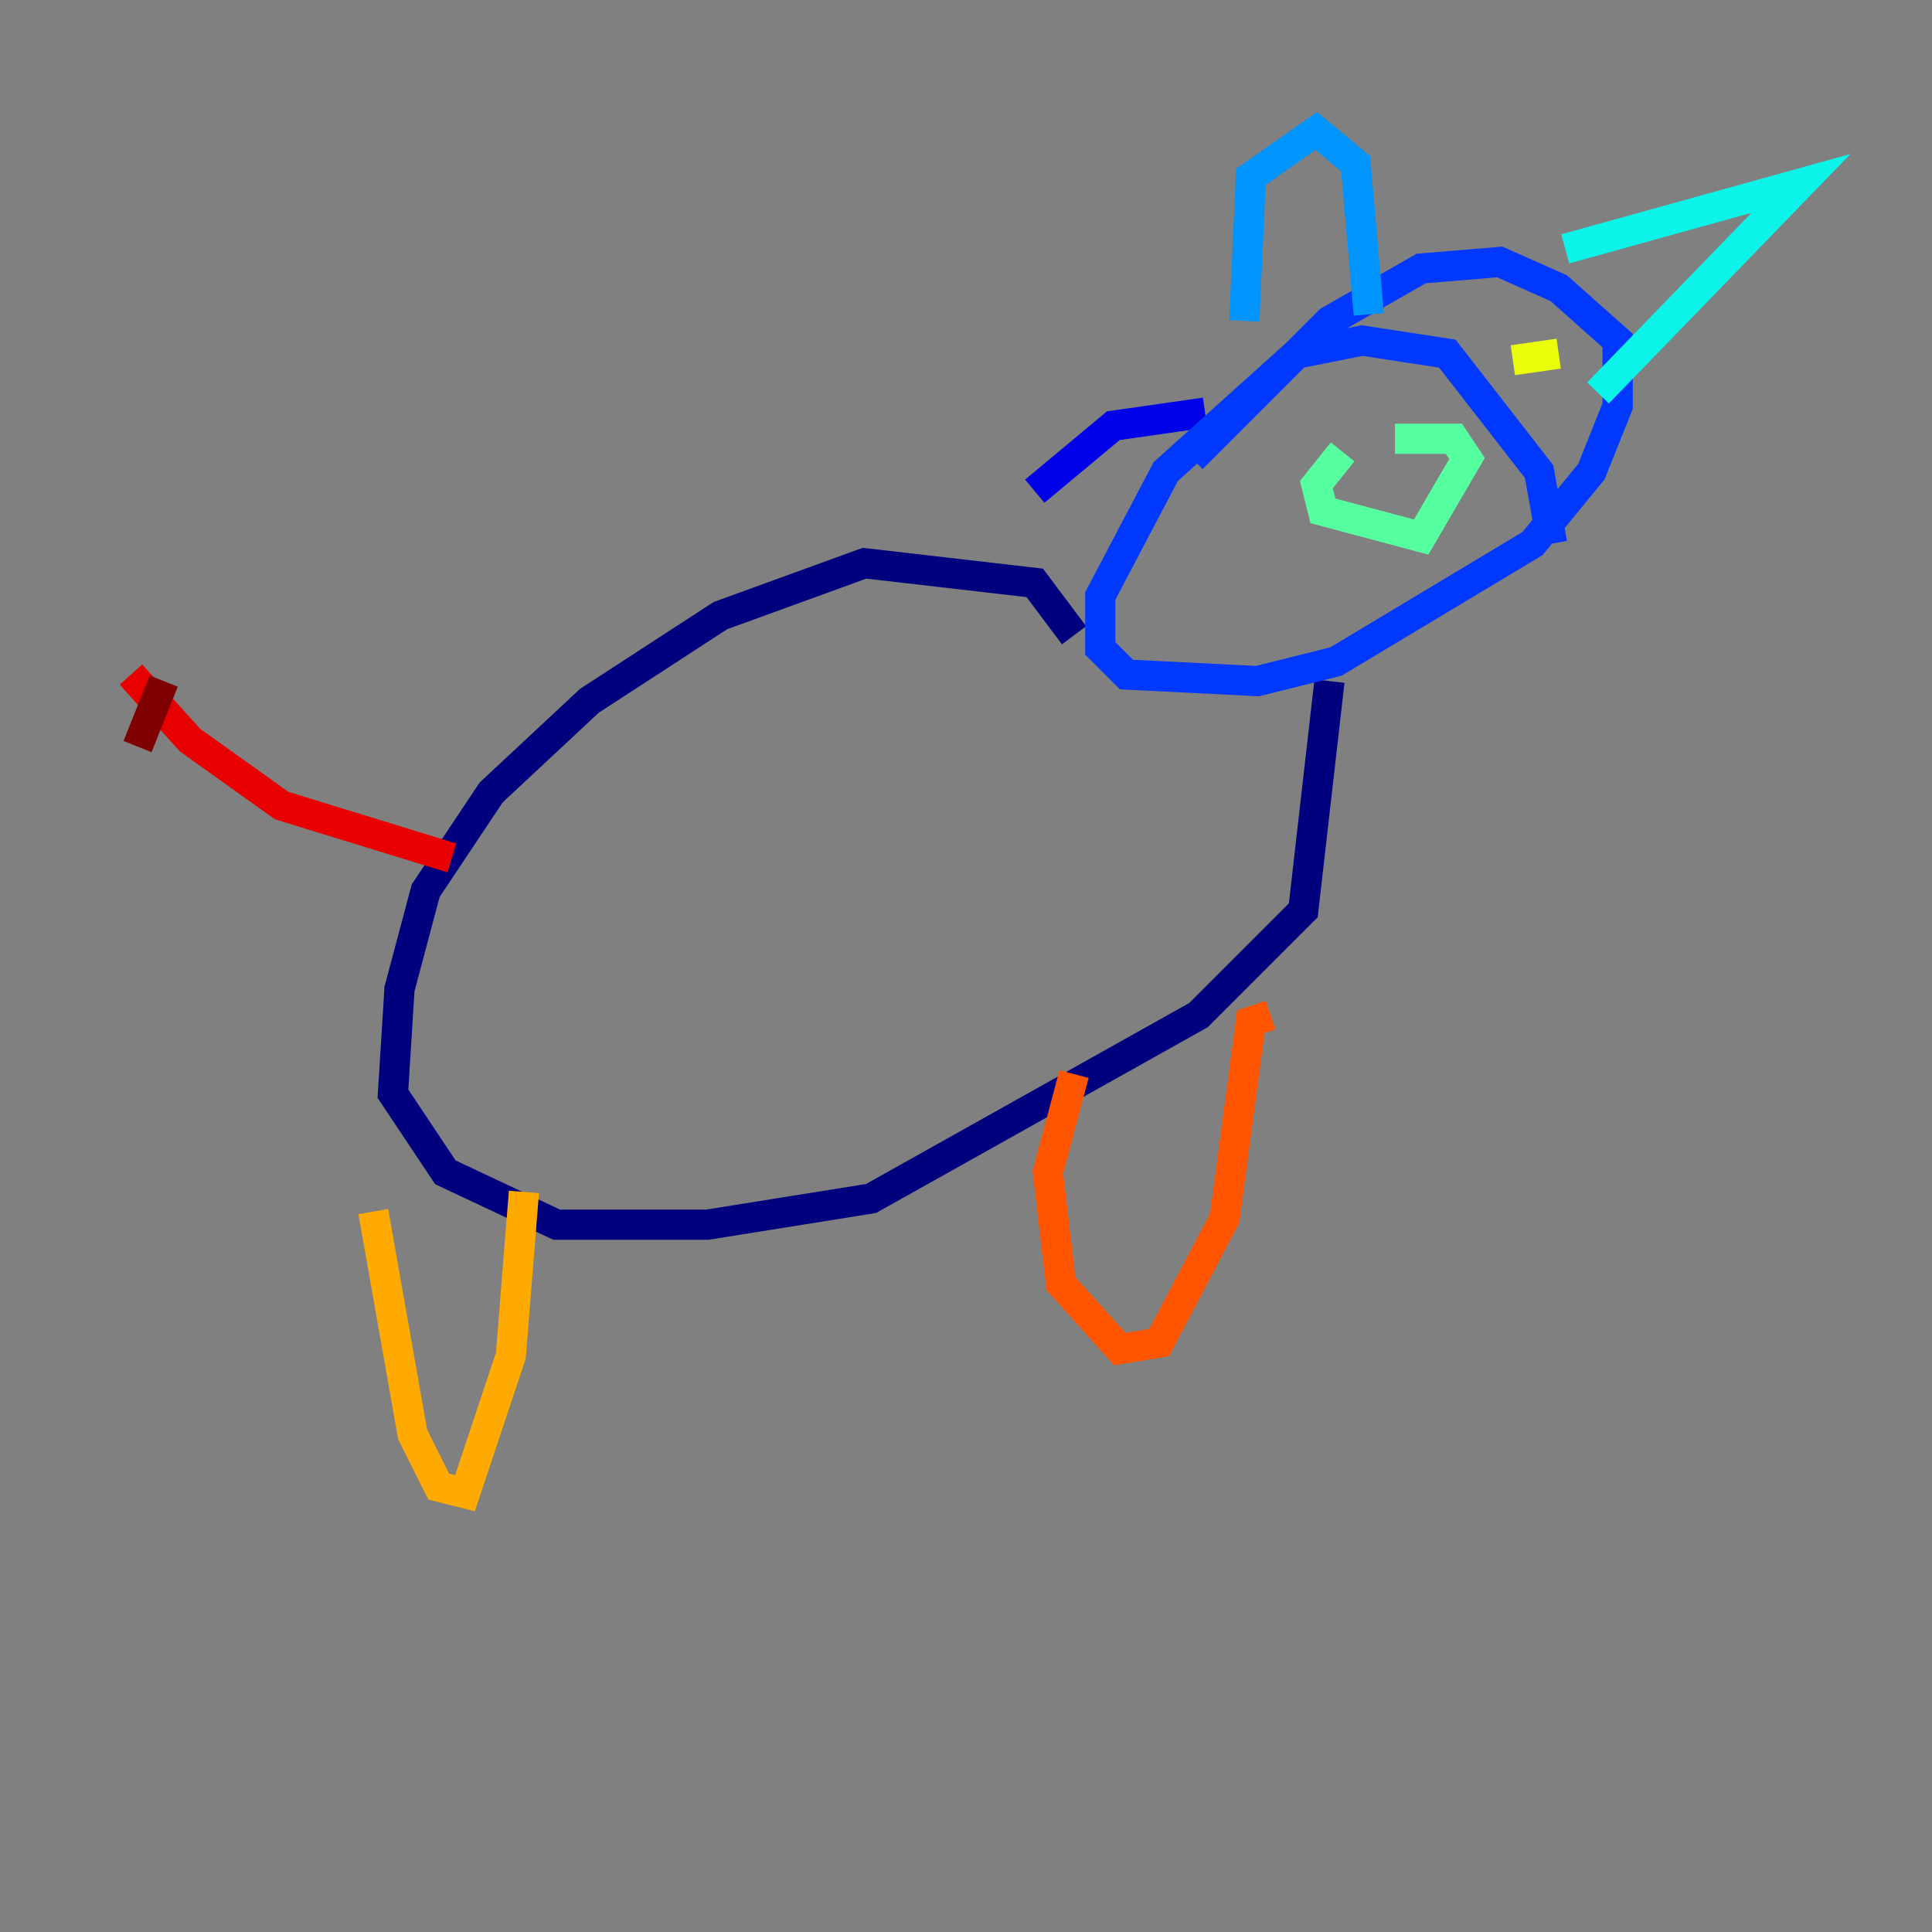 <?xml version="1.0" encoding="utf-8" ?>
<svg baseProfile="tiny" height="128" version="1.2" viewBox="0,0,128,128" width="128" xmlns="http://www.w3.org/2000/svg" xmlns:ev="http://www.w3.org/2001/xml-events" xmlns:xlink="http://www.w3.org/1999/xlink"><rect x="0" y="0" width="128" height="128" fill="#808080" stroke="none"/><defs /><polyline fill="none" points="71.159,42.088 68.556,38.617 57.275,37.315 47.729,40.786 39.051,46.427 32.542,52.502 28.203,59.01 26.468,65.519 26.034,72.461 29.505,77.668 36.881,81.139 46.861,81.139 57.709,79.403 79.403,67.254 86.346,60.312 88.081,45.125" stroke="#00007f" stroke-width="2" /><polyline fill="none" points="79.837,27.336 73.763,28.203 68.556,32.542" stroke="#0000e8" stroke-width="2" /><polyline fill="none" points="102.834,36.014 101.966,31.241 95.891,23.43 90.251,22.563 85.912,23.43 77.234,31.241 72.895,39.485 72.895,42.956 74.63,44.691 83.308,45.125 88.515,43.824 101.532,36.014 105.437,31.241 107.173,26.902 107.173,22.563 103.268,19.091 99.363,17.356 94.156,17.79 88.081,21.261 78.969,30.373" stroke="#0038ff" stroke-width="2" /><polyline fill="none" points="82.441,21.261 82.875,11.715 87.214,8.678 89.817,10.848 90.685,20.827" stroke="#0094ff" stroke-width="2" /><polyline fill="none" points="103.702,16.488 119.322,12.149 105.871,26.034" stroke="#0cf4ea" stroke-width="2" /><polyline fill="none" points="88.949,29.939 87.214,32.108 87.647,33.844 94.156,35.58 97.193,30.373 96.325,29.071 92.42,29.071" stroke="#56ffa0" stroke-width="2" /><polyline fill="none" points="90.685,24.732 90.685,24.732" stroke="#a0ff56" stroke-width="2" /><polyline fill="none" points="103.268,23.43 100.231,23.864" stroke="#eaff0c" stroke-width="2" /><polyline fill="none" points="24.732,80.271 27.336,95.024 29.071,98.495 30.807,98.929 33.844,89.817 34.712,78.969" stroke="#ffaa00" stroke-width="2" /><polyline fill="none" points="84.176,67.254 82.875,67.688 81.139,80.705 76.8,88.949 74.197,89.383 70.291,85.044 69.424,77.668 71.159,71.159" stroke="#ff5500" stroke-width="2" /><polyline fill="none" points="29.939,56.841 18.658,53.37 12.583,49.031 8.678,44.691" stroke="#e80000" stroke-width="2" /><polyline fill="none" points="10.848,45.125 9.112,49.464" stroke="#7f0000" stroke-width="2" /></svg>